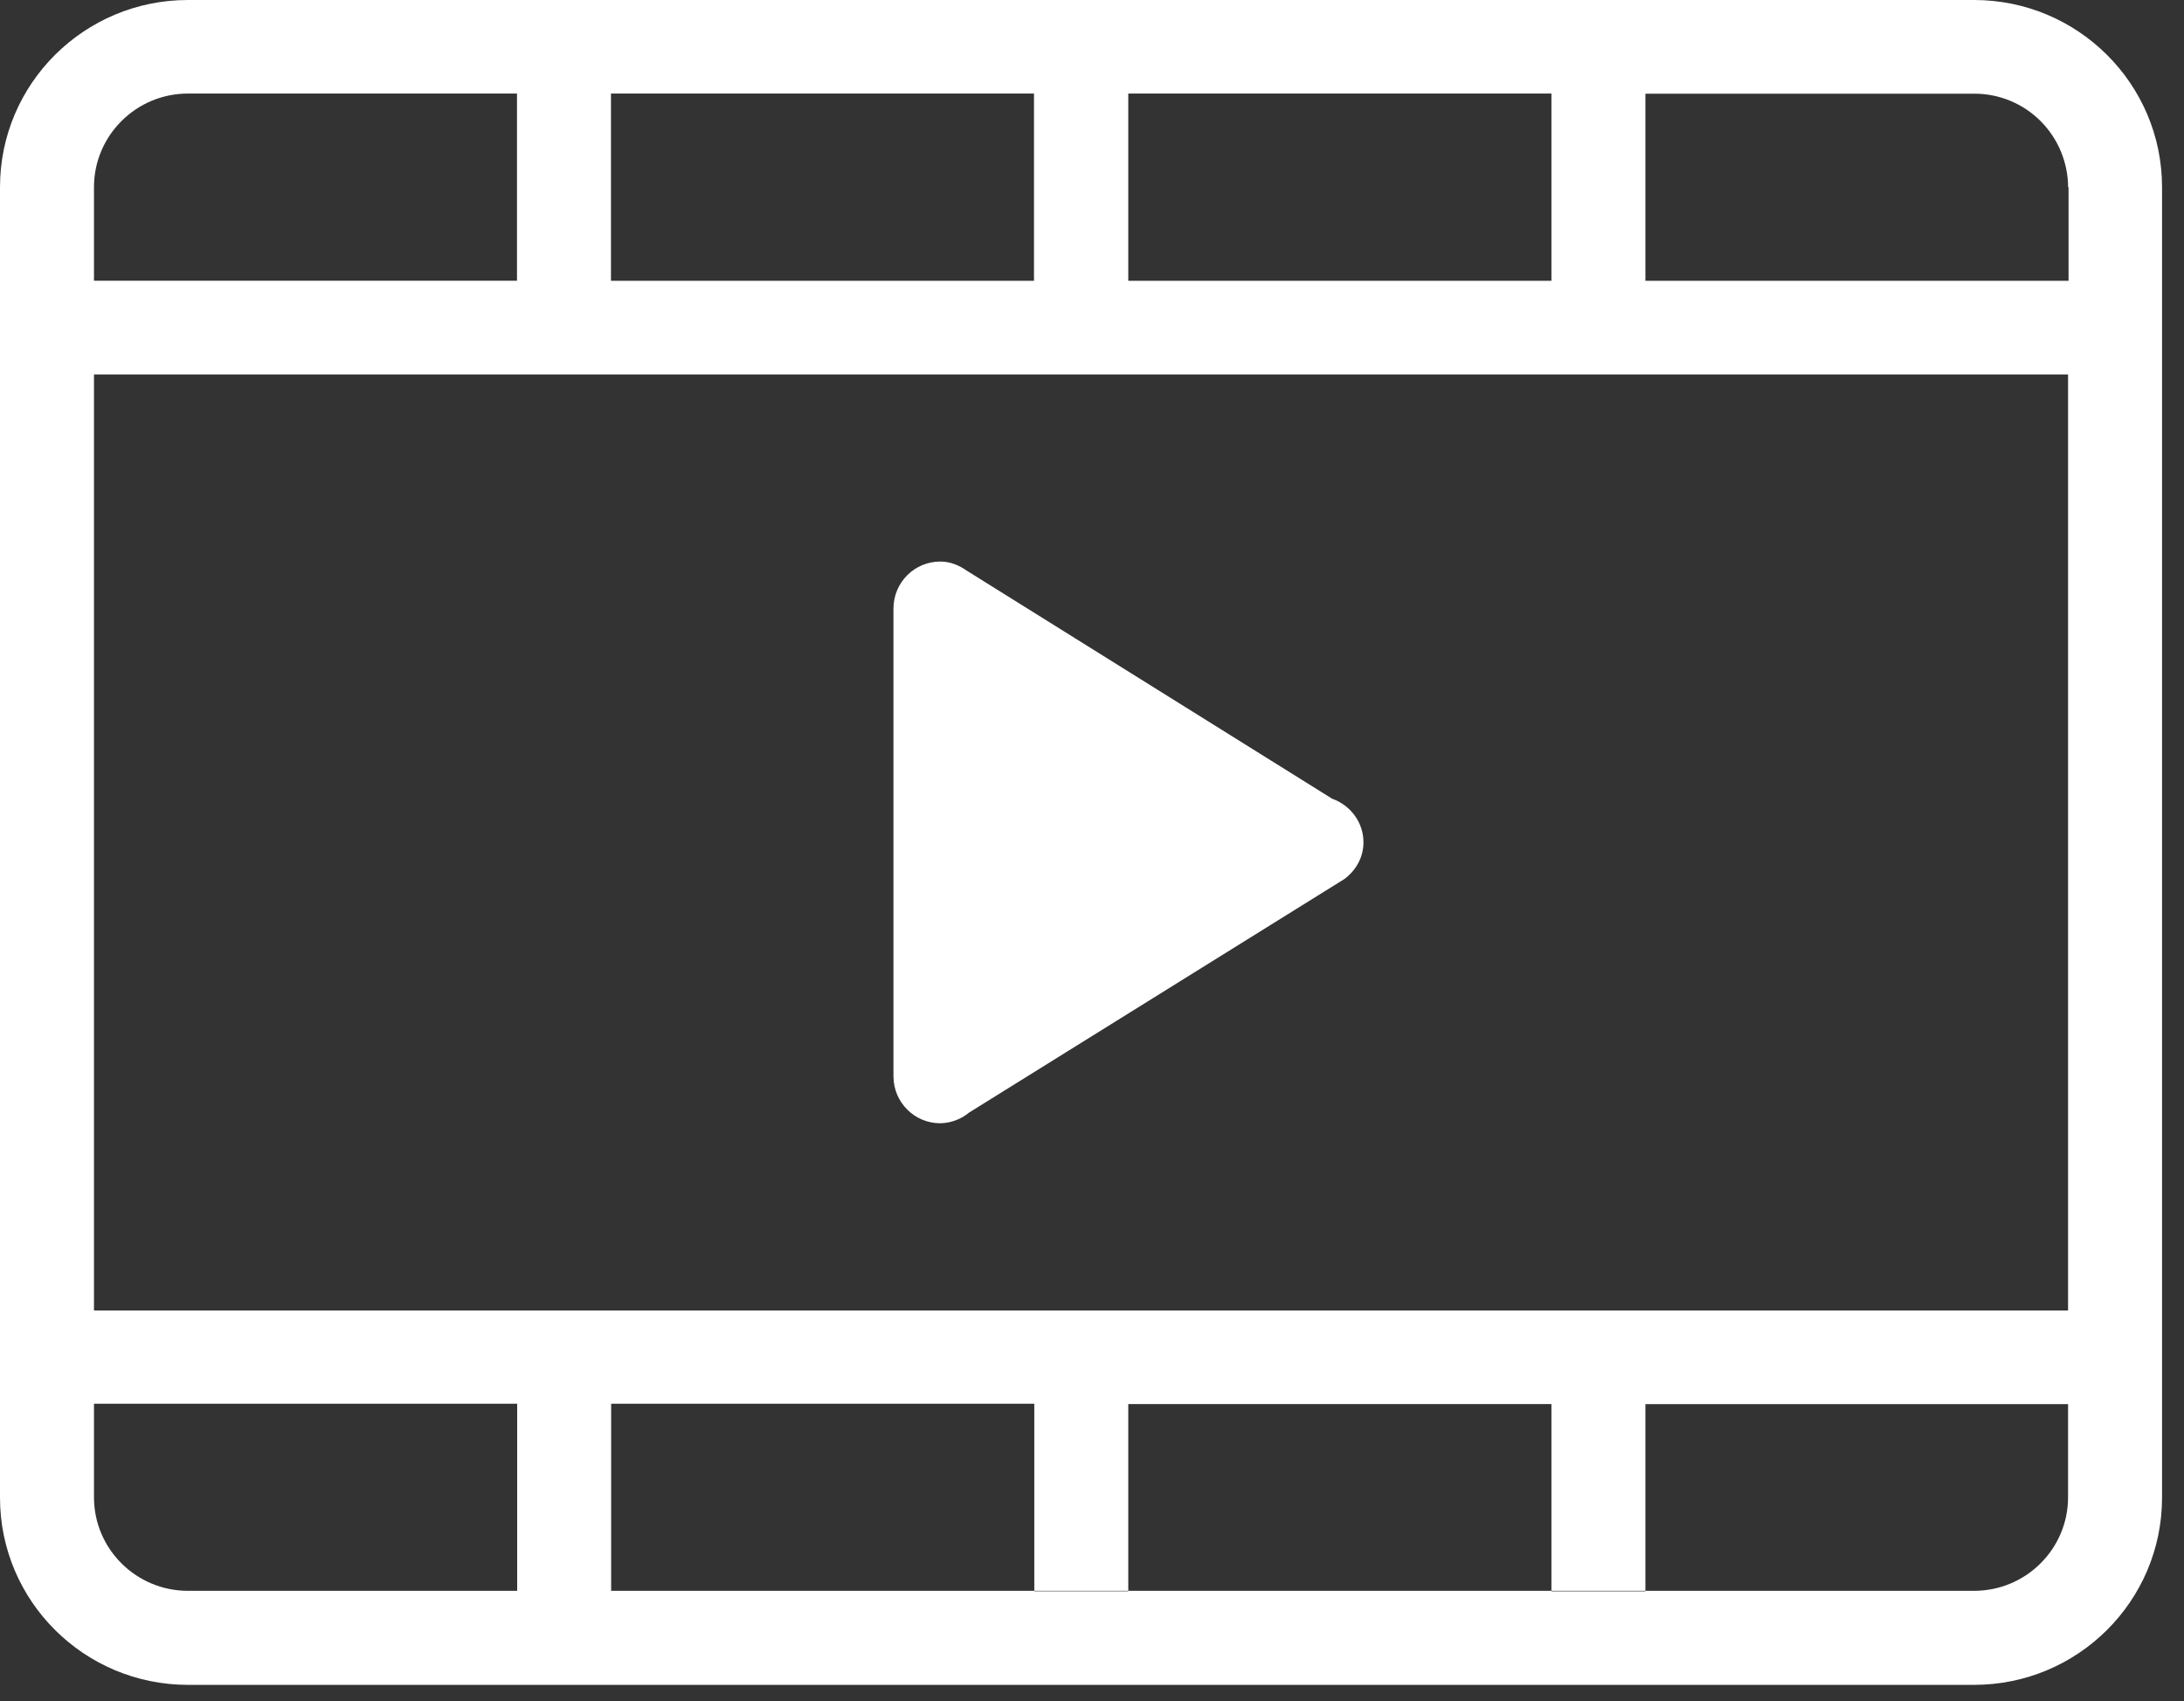 <?xml version="1.0" encoding="UTF-8" standalone="no"?>
<svg width="95px" height="74px" viewBox="0 0 95 74" version="1.1" xmlns="http://www.w3.org/2000/svg" xmlns:xlink="http://www.w3.org/1999/xlink">
    <rect x="0" y="0" width="95" height="74" fill="#333333" stroke="none"/>
    <!-- Generator: Sketch 40.2 (33826) - http://www.bohemiancoding.com/sketch -->
    <title>movies</title>
    <desc>Created with Sketch.</desc>
    <defs></defs>
    <g id="Page-1" stroke="none" stroke-width="1" fill="none" fill-rule="evenodd">
        <g id="LandingPage_Desktop" transform="translate(-476, -799)" fill="#FFFFFF">
            <g id="CONTENT">
                <g transform="translate(98, 401)" id="features">
                    <g transform="translate(0, 396)">
                        <path d="M463.869,75.284 L386.176,75.284 C381.666,75.284 378,71.639 378,67.142 L378,10.142 C378,5.645 381.662,2 386.176,2 L463.869,2 C468.379,2 472.045,5.645 472.045,10.142 L472.045,67.142 C472.045,71.635 468.383,75.284 463.869,75.284 Z M400.486,6.069 L386.176,6.069 C383.921,6.069 382.088,7.896 382.088,10.142 L382.088,14.211 L400.488,14.211 L400.488,6.073 L400.486,6.069 Z M422.977,6.069 L404.576,6.069 L404.576,14.213 L422.977,14.213 L422.977,6.069 Z M445.465,6.069 L427.078,6.069 L427.078,14.213 L445.484,14.213 L445.484,6.069 L445.465,6.069 Z M467.959,10.144 C467.954,9.06 467.521,8.022 466.754,7.259 C465.987,6.496 464.95,6.07 463.871,6.075 L449.572,6.075 L449.572,14.213 L467.978,14.213 L467.978,10.144 L467.959,10.144 Z M467.959,18.286 L382.088,18.286 L382.088,59.001 L467.957,59.001 L467.957,18.284 L467.959,18.286 Z M467.959,63.073 L449.572,63.073 L449.572,71.215 L445.484,71.215 L445.484,63.071 L427.078,63.071 L427.078,71.213 L422.99,71.213 L422.99,63.055 L404.584,63.055 L404.584,71.194 L400.496,71.194 L400.496,63.055 L382.088,63.055 L382.088,67.124 C382.088,69.371 383.921,71.194 386.176,71.194 L463.869,71.194 C466.124,71.194 467.957,69.369 467.957,67.124 L467.957,63.055 L467.959,63.073 Z M420.169,50.379 C419.813,50.679 419.366,50.848 418.902,50.857 C417.781,50.859 416.869,49.949 416.864,48.823 L416.864,28.459 C416.869,27.331 417.783,26.421 418.906,26.425 C419.342,26.425 419.723,26.591 420.057,26.824 L435.945,36.74 C436.732,37.02 437.308,37.755 437.308,38.638 C437.308,39.3 436.974,39.861 436.483,40.231 L420.18,50.375 L420.169,50.379 Z" id="movies"></path>
                    </g>
                </g>
            </g>
        </g>
    </g>
</svg>